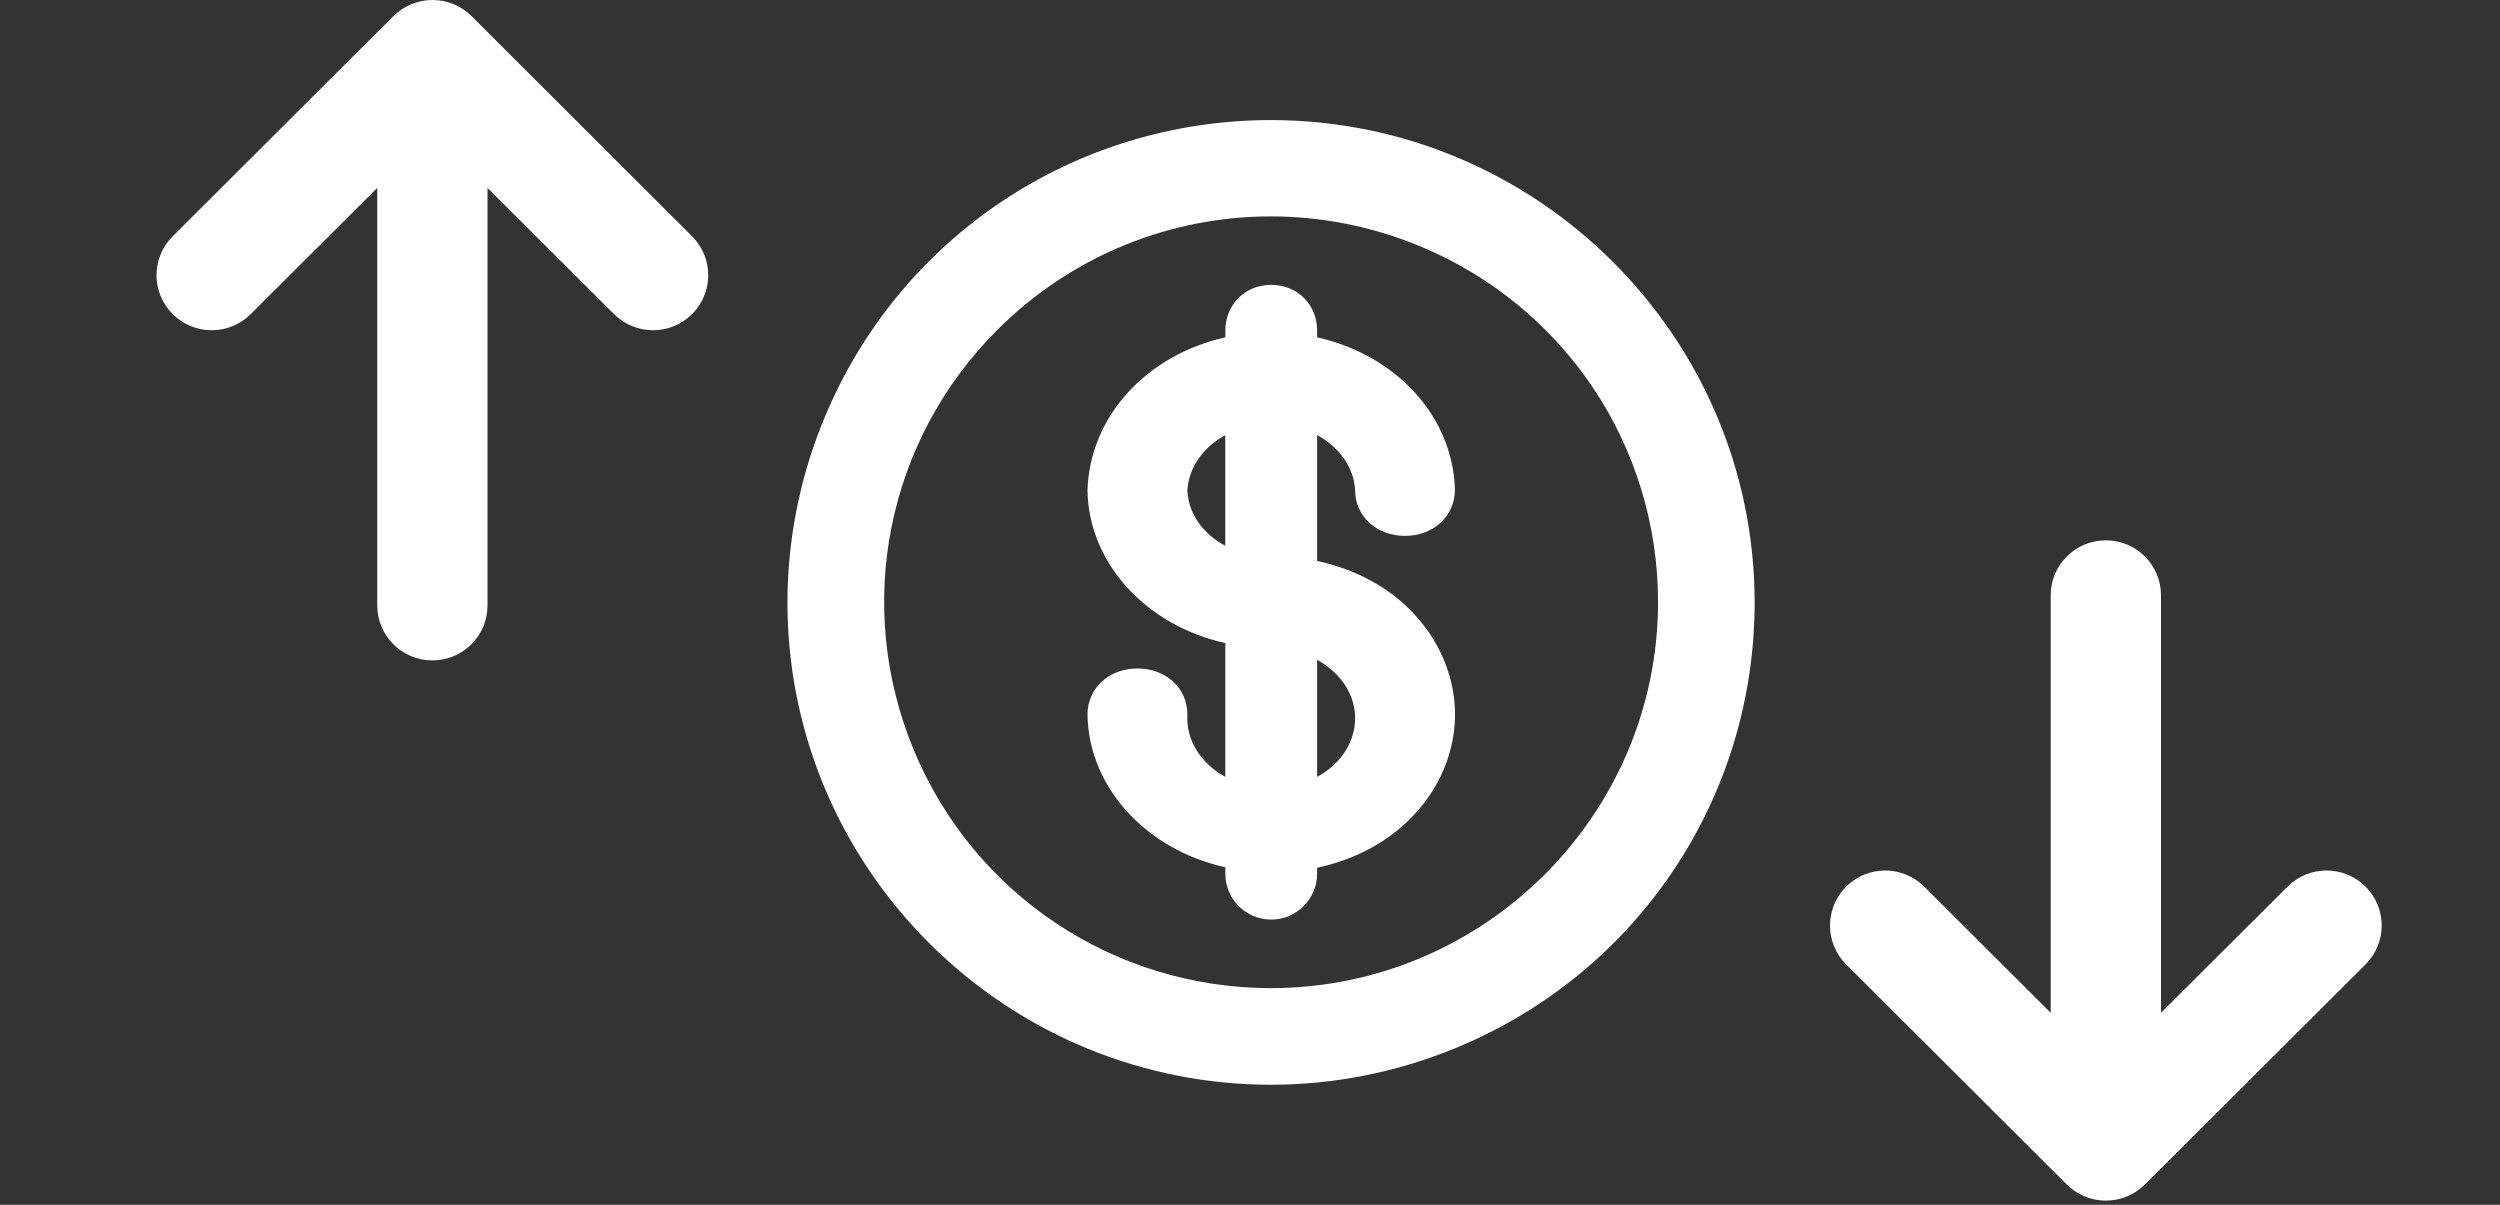 <svg width="166" height="80" viewBox="0 0 166 80" fill="none" xmlns="http://www.w3.org/2000/svg">
<rect x="0" y="0" width="166" height="80" fill="#333333" stroke="none"/>
<path d="M92.941 39.859C91.411 38.57 89.498 37.683 87.456 37.248V28.886C88.915 29.677 89.901 31.018 89.978 32.544C89.978 34.28 91.405 35.582 93.293 35.582C95.181 35.582 96.609 34.274 96.609 32.499C96.455 27.571 92.634 23.555 87.456 22.4V21.953C87.456 20.217 86.144 18.915 84.409 18.915C82.674 18.915 81.362 20.223 81.362 21.953V22.4C76.19 23.555 72.369 27.584 72.209 32.563C72.292 37.472 76.184 41.557 81.362 42.7V51.586C79.73 50.693 78.757 49.148 78.84 47.488V47.424C78.84 45.688 77.413 44.386 75.525 44.386C73.636 44.386 72.209 45.694 72.209 47.45C72.292 52.359 76.184 56.444 81.362 57.587V58.021C81.362 59.7 82.732 61.06 84.409 61.06C86.086 61.06 87.456 59.694 87.456 58.021V57.619C89.498 57.185 91.411 56.297 92.941 55.008C95.277 53.042 96.615 50.278 96.615 47.431C96.609 44.59 95.271 41.826 92.941 39.859ZM87.456 43.811C88.409 44.334 89.177 45.1 89.606 46.02C90.406 47.743 89.901 49.703 88.326 51.005C88.057 51.229 87.763 51.414 87.456 51.58V43.811ZM81.356 36.24C79.896 35.461 78.904 34.114 78.84 32.563C78.936 31.018 79.915 29.684 81.356 28.892V36.24Z" fill="white"/>
<path d="M84.409 7.973C71.376 7.973 59.733 15.729 54.747 27.737C49.761 39.745 52.494 53.444 61.705 62.63C67.862 68.771 76.036 72.027 84.376 72.027C88.518 72.027 92.698 71.223 96.692 69.576C108.732 64.603 116.508 52.991 116.508 39.994C116.496 22.355 102.088 7.992 84.409 7.973ZM110.095 39.994C110.076 54.102 98.554 65.592 84.409 65.612C73.982 65.612 64.668 59.407 60.674 49.799C56.687 40.191 58.869 29.237 66.243 21.883C71.172 16.968 77.707 14.369 84.383 14.369C87.698 14.369 91.04 15.014 94.24 16.329C103.873 20.306 110.095 29.595 110.095 39.994Z" fill="white"/>
<path d="M11.466 15.691C10.035 17.118 10.035 19.43 11.466 20.857C12.897 22.284 15.215 22.284 16.646 20.857L25.048 12.478V40.199C25.048 42.217 26.687 43.851 28.709 43.851C30.732 43.851 32.371 42.217 32.371 40.199V12.478L40.773 20.857C42.204 22.284 44.522 22.284 45.953 20.857C47.384 19.43 47.384 17.118 45.953 15.691L31.308 1.068C30.62 0.383 29.685 0 28.717 0C27.75 0 26.815 0.383 26.127 1.068L11.466 15.691Z" fill="white"/>
<path d="M136.167 39.53V67.251L127.765 58.872C126.334 57.445 124.016 57.445 122.585 58.872C121.154 60.299 121.154 62.611 122.585 64.038L137.238 78.653C137.926 79.338 138.861 79.721 139.828 79.721C140.796 79.721 141.731 79.338 142.419 78.653L157.072 64.038C158.503 62.611 158.503 60.299 157.072 58.872C155.641 57.445 153.323 57.445 151.892 58.872L143.49 67.251V39.53C143.49 37.512 141.851 35.878 139.828 35.878C137.806 35.878 136.167 37.512 136.167 39.53Z" fill="white"/>
</svg>
